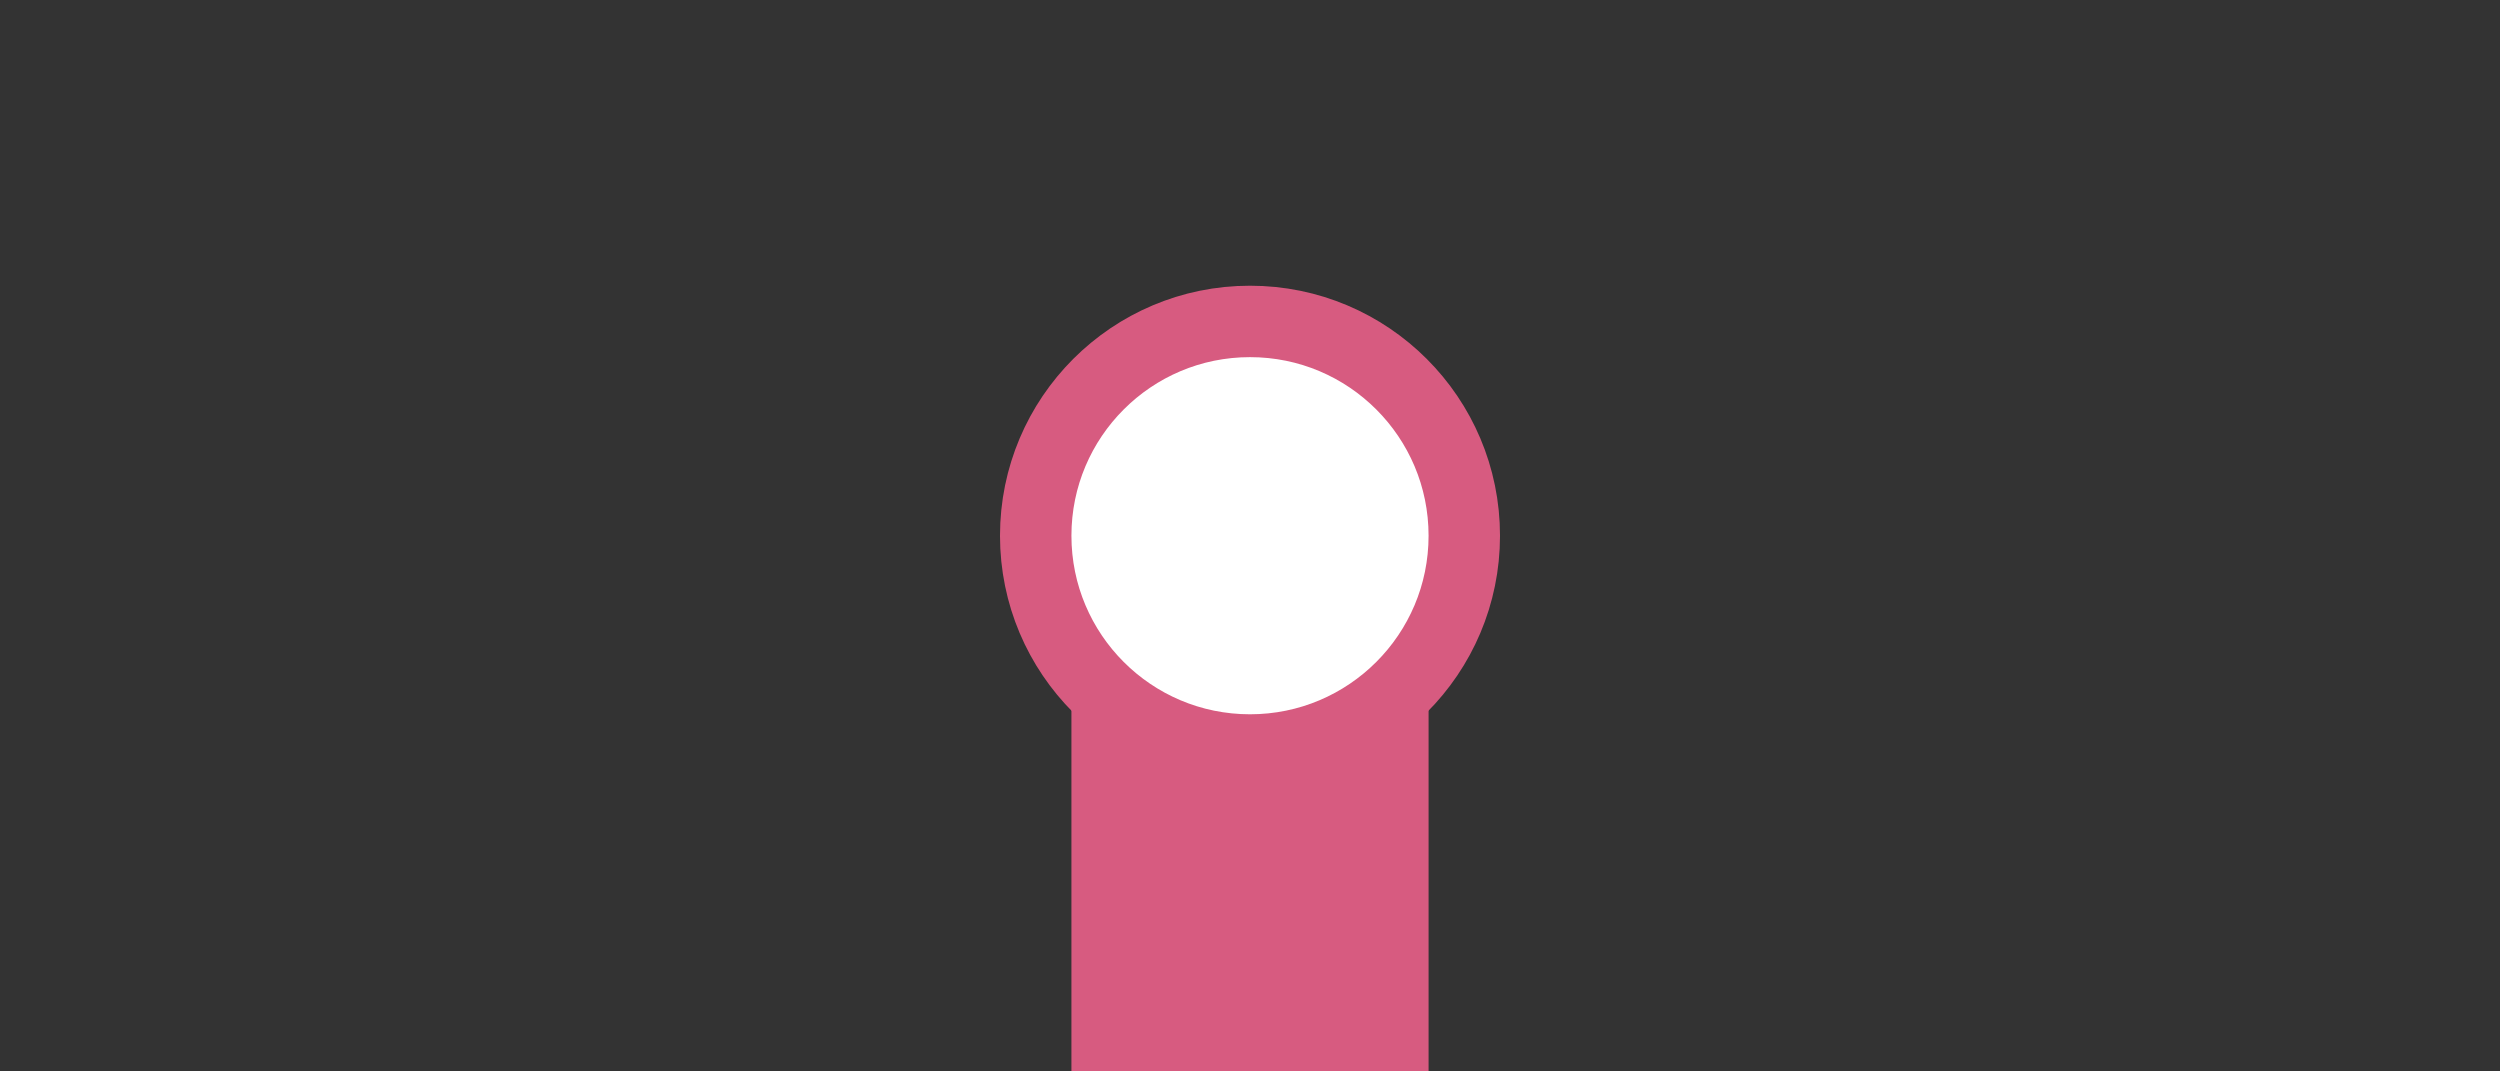 <?xml version="1.0" encoding="UTF-8"?>
<svg width="70" height="30" version="1.1" xml:space="preserve" xmlns="http://www.w3.org/2000/svg" xmlns:xlink="http://www.w3.org/1999/xlink"><rect width="100%" height="100%" fill="#333333" stroke="none"/><defs><clipPath id="a"><path d="M0 0h35v20H0z"/></clipPath><clipPath id="d"><path d="M0 0h43v28H0z"/></clipPath><clipPath><path d="M0 0h35v20H0z"/></clipPath><clipPath><path d="M0 0h43v28H0z"/></clipPath><clipPath><path d="M.332 0H75v74.332H.332Zm0 0"/></clipPath><clipPath id="a-9"><path d="M0 0h75v75H0z"/></clipPath><clipPath><path d="M.04.582h8.937v13.5H.039Zm0 0"/></clipPath><clipPath><path d="M9 .582h12.637v13.5H9Zm0 0"/></clipPath><clipPath id="c-2"><path d="M0 0h22v15H0z"/></clipPath><clipPath id="g"><path d="m4 0.133h18v24.402h-18z"/></clipPath><clipPath><path d="m26 0.133h10v24.402h-10z"/></clipPath><clipPath id="f-7"><path d="M0 0h40v25H0z"/></clipPath><clipPath><path d="M0 0h75v75H0z"/></clipPath><g id="j" clip-path="url(#a-9)"/><g id="k" clip-path="url(#c-2)"/><g id="l" clip-path="url(#f-7)"/></defs><path d="m30 15h10v15h-10z" fill="#d75b80" stroke-width="0" style="paint-order:fill markers stroke"/><circle cx="35" cy="15" r="6" fill="#fff" stroke="#d75b80" stroke-width="2" style="paint-order:fill markers stroke"/><g transform="translate(63.957 -75.928)" fill="#0da95c" stroke-width="0"><path d="m30 0h10v30h-10z" style="paint-order:fill markers stroke"/><path d="m44 0h10v30h-10z" style="paint-order:fill markers stroke"/><path d="m16 0h10v30h-10z" style="paint-order:fill markers stroke"/></g><circle cx="84.957" cy="-60.928" r="6" fill="#fff" stroke="#0da95c" stroke-width="2" style="paint-order:fill markers stroke"/></svg>
